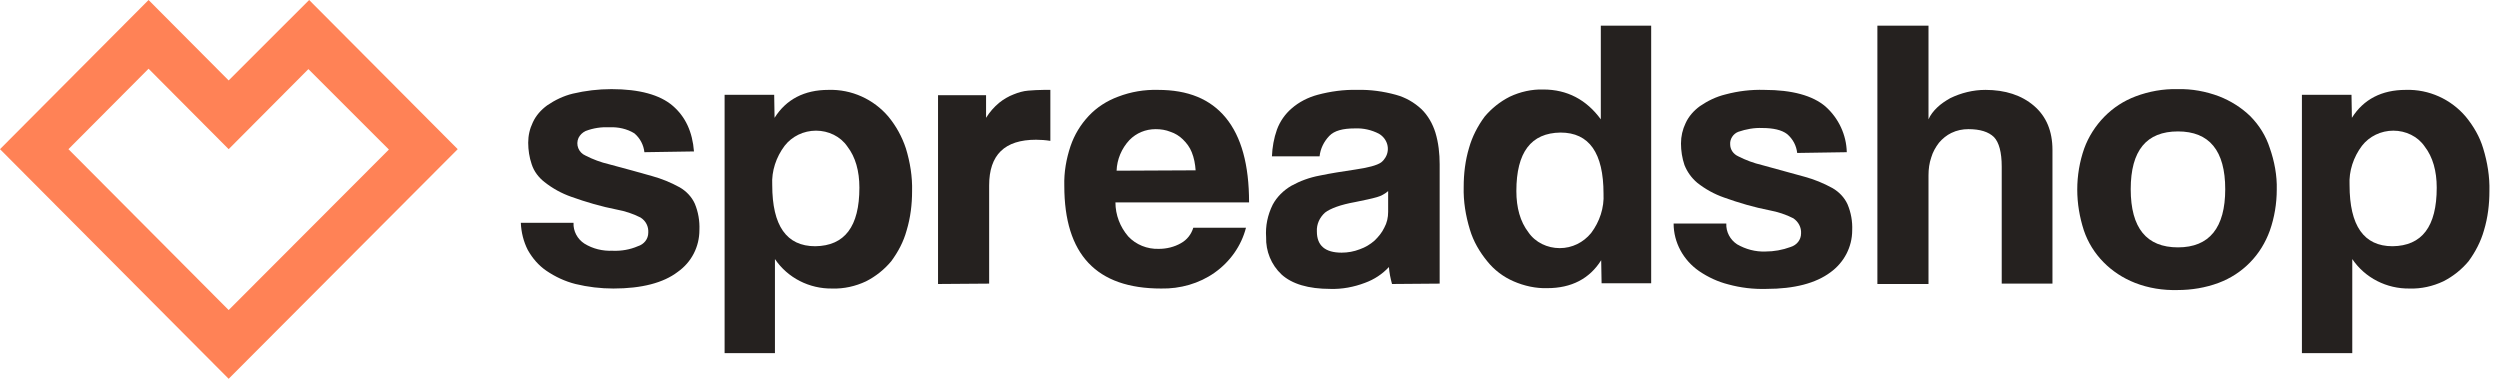 <svg class="svg-logo" viewBox="0 0 132 20"><path d="M12.073 4.247L7.844 -2.56853e-08L2.57921e-08 7.876L12.073 20L24.167 7.876L16.323 -5.34514e-08L12.073 4.247ZM12.073 16.371L3.614 7.876L7.844 3.629L12.073 7.876L16.283 3.649L20.533 7.896L12.073 16.371Z" fill="#FF8256"></path><path d="M84.523 1.356V6.301C83.766 5.264 82.744 4.726 81.496 4.726C80.882 4.706 80.269 4.845 79.717 5.105C79.205 5.364 78.755 5.723 78.387 6.161C78.019 6.66 77.733 7.218 77.569 7.797C77.365 8.474 77.283 9.172 77.283 9.87C77.262 10.628 77.385 11.386 77.61 12.123C77.794 12.742 78.121 13.3 78.53 13.799C78.898 14.257 79.369 14.616 79.921 14.855C80.473 15.095 81.087 15.234 81.701 15.214C82.969 15.214 83.93 14.716 84.543 13.739L84.564 14.955H87.182V1.356L84.523 1.356ZM84.012 12.303C83.603 12.802 83.009 13.101 82.355 13.101C81.701 13.101 81.066 12.802 80.698 12.263C80.269 11.705 80.064 10.967 80.064 10.09C80.064 8.036 80.841 7.019 82.396 6.999C83.909 6.999 84.666 8.076 84.666 10.229C84.707 10.967 84.462 11.705 84.012 12.303Z" fill="#25211F"></path><path d="M75.053 5.763C74.664 5.404 74.214 5.144 73.703 5.005C73.049 4.825 72.353 4.726 71.658 4.746C70.962 4.726 70.246 4.825 69.572 5.005C69.06 5.144 68.59 5.384 68.201 5.723C67.853 6.022 67.588 6.401 67.424 6.839C67.26 7.298 67.178 7.777 67.158 8.255H69.674C69.715 7.856 69.899 7.477 70.185 7.178C70.451 6.899 70.901 6.78 71.535 6.78C71.985 6.76 72.414 6.859 72.803 7.059C73.253 7.318 73.417 7.876 73.151 8.315C73.089 8.415 73.028 8.494 72.926 8.574C72.701 8.734 72.23 8.853 71.555 8.953C70.88 9.053 70.246 9.152 69.674 9.272C69.142 9.372 68.651 9.551 68.181 9.81C67.772 10.05 67.424 10.389 67.199 10.807C66.933 11.346 66.81 11.924 66.851 12.522C66.831 13.26 67.117 13.978 67.669 14.496C68.222 14.995 69.081 15.254 70.246 15.254C70.86 15.274 71.494 15.154 72.067 14.935C72.558 14.756 72.987 14.476 73.335 14.098C73.355 14.397 73.417 14.696 73.498 14.995L76.014 14.975V8.674C76.014 8.116 75.953 7.537 75.789 6.999C75.646 6.54 75.4 6.102 75.053 5.763ZM73.294 11.186C73.294 11.485 73.233 11.765 73.089 12.024C72.967 12.283 72.783 12.502 72.578 12.702C72.353 12.901 72.087 13.061 71.801 13.16C71.494 13.28 71.167 13.34 70.84 13.34C69.96 13.34 69.531 12.961 69.531 12.223C69.51 11.844 69.674 11.485 69.96 11.226C70.246 11.007 70.778 10.807 71.555 10.668C72.046 10.568 72.435 10.488 72.701 10.409C72.926 10.349 73.13 10.229 73.294 10.09V11.186Z" fill="#25211F"></path><path d="M35.886 9.89C35.415 9.631 34.924 9.432 34.413 9.292C33.8 9.113 33.043 8.913 32.163 8.674C31.734 8.574 31.304 8.415 30.916 8.215C30.547 8.056 30.384 7.637 30.547 7.278C30.629 7.119 30.752 6.999 30.916 6.919C31.325 6.76 31.754 6.7 32.184 6.72C32.634 6.7 33.104 6.799 33.493 7.039C33.8 7.298 33.983 7.657 34.024 8.036L36.642 7.996C36.561 6.959 36.192 6.161 35.517 5.583C34.843 5.005 33.759 4.706 32.286 4.706C31.591 4.706 30.916 4.786 30.241 4.945C29.75 5.065 29.3 5.284 28.891 5.563C28.564 5.802 28.298 6.102 28.134 6.46C27.97 6.799 27.889 7.158 27.889 7.537C27.889 7.916 27.95 8.315 28.073 8.674C28.195 9.053 28.441 9.372 28.748 9.611C29.177 9.95 29.648 10.209 30.159 10.389C30.936 10.668 31.754 10.907 32.572 11.067C33.002 11.146 33.431 11.286 33.82 11.485C34.106 11.665 34.249 11.964 34.229 12.283C34.229 12.622 34.004 12.901 33.677 13.001C33.268 13.18 32.797 13.26 32.347 13.24C31.816 13.26 31.304 13.14 30.854 12.861C30.486 12.622 30.261 12.203 30.282 11.765H27.5C27.52 12.263 27.643 12.762 27.868 13.2C28.114 13.639 28.441 14.018 28.85 14.297C29.32 14.616 29.832 14.855 30.384 14.995C31.038 15.154 31.713 15.234 32.388 15.234C33.881 15.234 35.027 14.935 35.783 14.357C36.52 13.838 36.929 13.021 36.929 12.143C36.949 11.665 36.867 11.186 36.683 10.748C36.52 10.389 36.233 10.09 35.886 9.89Z" fill="#25211F"></path><path d="M46.91 6.161C46.133 5.244 44.967 4.706 43.74 4.746C42.472 4.746 41.511 5.244 40.897 6.221L40.877 5.005H38.259V18.644H40.917V13.679C41.592 14.676 42.738 15.254 43.944 15.234C44.558 15.254 45.172 15.115 45.724 14.855C46.235 14.596 46.685 14.237 47.053 13.799C47.422 13.3 47.708 12.762 47.871 12.163C48.076 11.485 48.158 10.787 48.158 10.09C48.178 9.332 48.056 8.574 47.831 7.836C47.626 7.218 47.319 6.66 46.91 6.161ZM43.045 13.001C41.531 13.001 40.774 11.924 40.774 9.771C40.733 9.033 40.979 8.295 41.429 7.697C41.817 7.198 42.431 6.899 43.086 6.899C43.74 6.899 44.374 7.198 44.742 7.737C45.172 8.295 45.376 9.033 45.376 9.91C45.376 11.964 44.599 12.981 43.045 13.001Z" fill="#25211F"></path><path d="M64.724 6.221C63.906 5.224 62.72 4.746 61.145 4.746C60.429 4.726 59.713 4.845 59.038 5.104C58.445 5.324 57.913 5.663 57.484 6.121C57.054 6.58 56.727 7.118 56.523 7.717C56.297 8.395 56.175 9.093 56.195 9.81C56.195 13.44 57.893 15.234 61.308 15.234C62.311 15.254 63.313 14.975 64.131 14.397C64.949 13.818 65.542 12.981 65.788 12.024H63.006C62.904 12.363 62.679 12.662 62.352 12.841C62.004 13.041 61.595 13.14 61.186 13.14C60.572 13.16 59.979 12.921 59.57 12.482C59.14 11.984 58.895 11.346 58.895 10.688H65.951C65.951 8.694 65.542 7.218 64.724 6.221ZM58.956 9.013C58.977 8.415 59.222 7.836 59.631 7.398C59.999 7.019 60.49 6.819 61.022 6.819C61.288 6.819 61.554 6.859 61.799 6.959C62.045 7.039 62.27 7.178 62.454 7.358C62.658 7.557 62.822 7.776 62.924 8.036C63.047 8.335 63.108 8.674 63.129 8.993L58.956 9.013Z" fill="#25211F"></path><path d="M54.293 4.785C54.027 4.805 53.761 4.885 53.516 4.985C53.25 5.085 52.984 5.244 52.759 5.424C52.493 5.643 52.248 5.922 52.064 6.221V5.025H49.528V14.995L52.227 14.975V9.79C52.227 8.175 53.045 7.378 54.702 7.378C54.947 7.378 55.213 7.398 55.459 7.438V4.746H55.111C54.825 4.746 54.559 4.766 54.293 4.785Z" fill="#25211F"></path><path d="M118.822 6.141C118.351 5.683 117.779 5.324 117.165 5.085C116.47 4.825 115.734 4.686 114.977 4.706C114.22 4.686 113.463 4.825 112.768 5.085C112.134 5.324 111.582 5.683 111.111 6.161C110.641 6.64 110.273 7.218 110.048 7.836C109.802 8.534 109.679 9.272 109.679 10.01C109.679 10.748 109.802 11.466 110.027 12.163C110.457 13.44 111.459 14.437 112.727 14.935C113.443 15.214 114.2 15.334 114.977 15.314C115.713 15.314 116.449 15.194 117.145 14.935C117.779 14.696 118.331 14.337 118.801 13.858C119.272 13.38 119.62 12.802 119.845 12.183C120.09 11.486 120.213 10.748 120.213 10.01C120.233 9.272 120.09 8.514 119.845 7.816C119.64 7.178 119.292 6.62 118.822 6.141ZM114.997 13.061C113.341 13.061 112.502 12.044 112.502 9.99C112.502 7.936 113.341 6.939 114.997 6.939C116.654 6.939 117.492 7.956 117.492 9.99C117.492 12.024 116.654 13.061 114.997 13.061Z" fill="#25211F"></path><path d="M131.113 7.836C130.929 7.218 130.602 6.66 130.193 6.161C129.416 5.244 128.25 4.706 127.023 4.746C125.755 4.746 124.793 5.244 124.18 6.221L124.159 5.005H121.541V18.644H124.2V13.679C124.875 14.676 126.021 15.254 127.227 15.234C127.841 15.254 128.455 15.115 129.007 14.855C129.518 14.596 129.968 14.237 130.336 13.799C130.704 13.3 130.991 12.742 131.154 12.163C131.359 11.485 131.441 10.787 131.441 10.09C131.461 9.332 131.338 8.574 131.113 7.836ZM126.327 13.001C124.814 13.001 124.057 11.924 124.057 9.771C124.016 9.033 124.262 8.295 124.712 7.697C125.1 7.198 125.714 6.899 126.368 6.899C127.023 6.899 127.657 7.198 128.025 7.737C128.455 8.295 128.659 9.033 128.659 9.91C128.659 11.964 127.882 12.981 126.327 13.001Z" fill="#25211F"></path><path d="M96.753 9.93C96.282 9.671 95.791 9.471 95.28 9.332C94.666 9.172 93.93 8.953 93.03 8.714C92.601 8.614 92.171 8.454 91.783 8.255C91.517 8.135 91.353 7.896 91.353 7.617C91.333 7.338 91.517 7.059 91.783 6.959C92.192 6.819 92.621 6.74 93.051 6.759C93.624 6.759 94.073 6.859 94.36 7.079C94.666 7.338 94.851 7.697 94.891 8.076L97.51 8.036C97.489 7.118 97.08 6.241 96.385 5.623C95.71 5.045 94.626 4.746 93.153 4.746C92.458 4.726 91.783 4.805 91.108 4.985C90.617 5.104 90.167 5.324 89.758 5.603C89.431 5.842 89.165 6.141 89.001 6.5C88.838 6.839 88.756 7.198 88.756 7.577C88.756 7.956 88.817 8.355 88.94 8.714C89.083 9.073 89.308 9.392 89.615 9.651C90.044 9.99 90.515 10.249 91.026 10.428C91.803 10.708 92.621 10.947 93.439 11.106C93.869 11.186 94.298 11.326 94.687 11.525C94.953 11.705 95.117 12.004 95.096 12.323C95.096 12.662 94.871 12.941 94.544 13.041C94.114 13.2 93.664 13.28 93.214 13.28C92.683 13.3 92.171 13.16 91.721 12.901C91.353 12.662 91.128 12.243 91.149 11.804H88.367C88.367 12.801 88.878 13.739 89.717 14.317C90.187 14.636 90.699 14.875 91.251 15.015C91.905 15.194 92.58 15.274 93.255 15.254C94.748 15.254 95.873 14.955 96.65 14.377C97.366 13.858 97.796 13.041 97.796 12.163C97.816 11.685 97.734 11.226 97.55 10.787C97.387 10.428 97.1 10.129 96.753 9.93Z" fill="#25211F"></path><path d="M107.389 5.583C106.734 5.025 105.875 4.746 104.832 4.746C104.178 4.746 103.544 4.905 102.971 5.184C102.725 5.324 102.48 5.483 102.275 5.683C102.091 5.862 101.928 6.062 101.825 6.301V1.356L99.126 1.356V14.995H101.825V9.252C101.825 8.933 101.866 8.614 101.969 8.315C102.05 8.036 102.194 7.777 102.378 7.537C102.562 7.318 102.787 7.138 103.032 7.019C103.319 6.879 103.625 6.819 103.932 6.819C104.546 6.819 104.996 6.959 105.282 7.238C105.548 7.517 105.691 8.036 105.691 8.794V14.975H108.37V7.916C108.37 6.919 108.043 6.141 107.389 5.583Z" fill="#25211F"></path></svg>